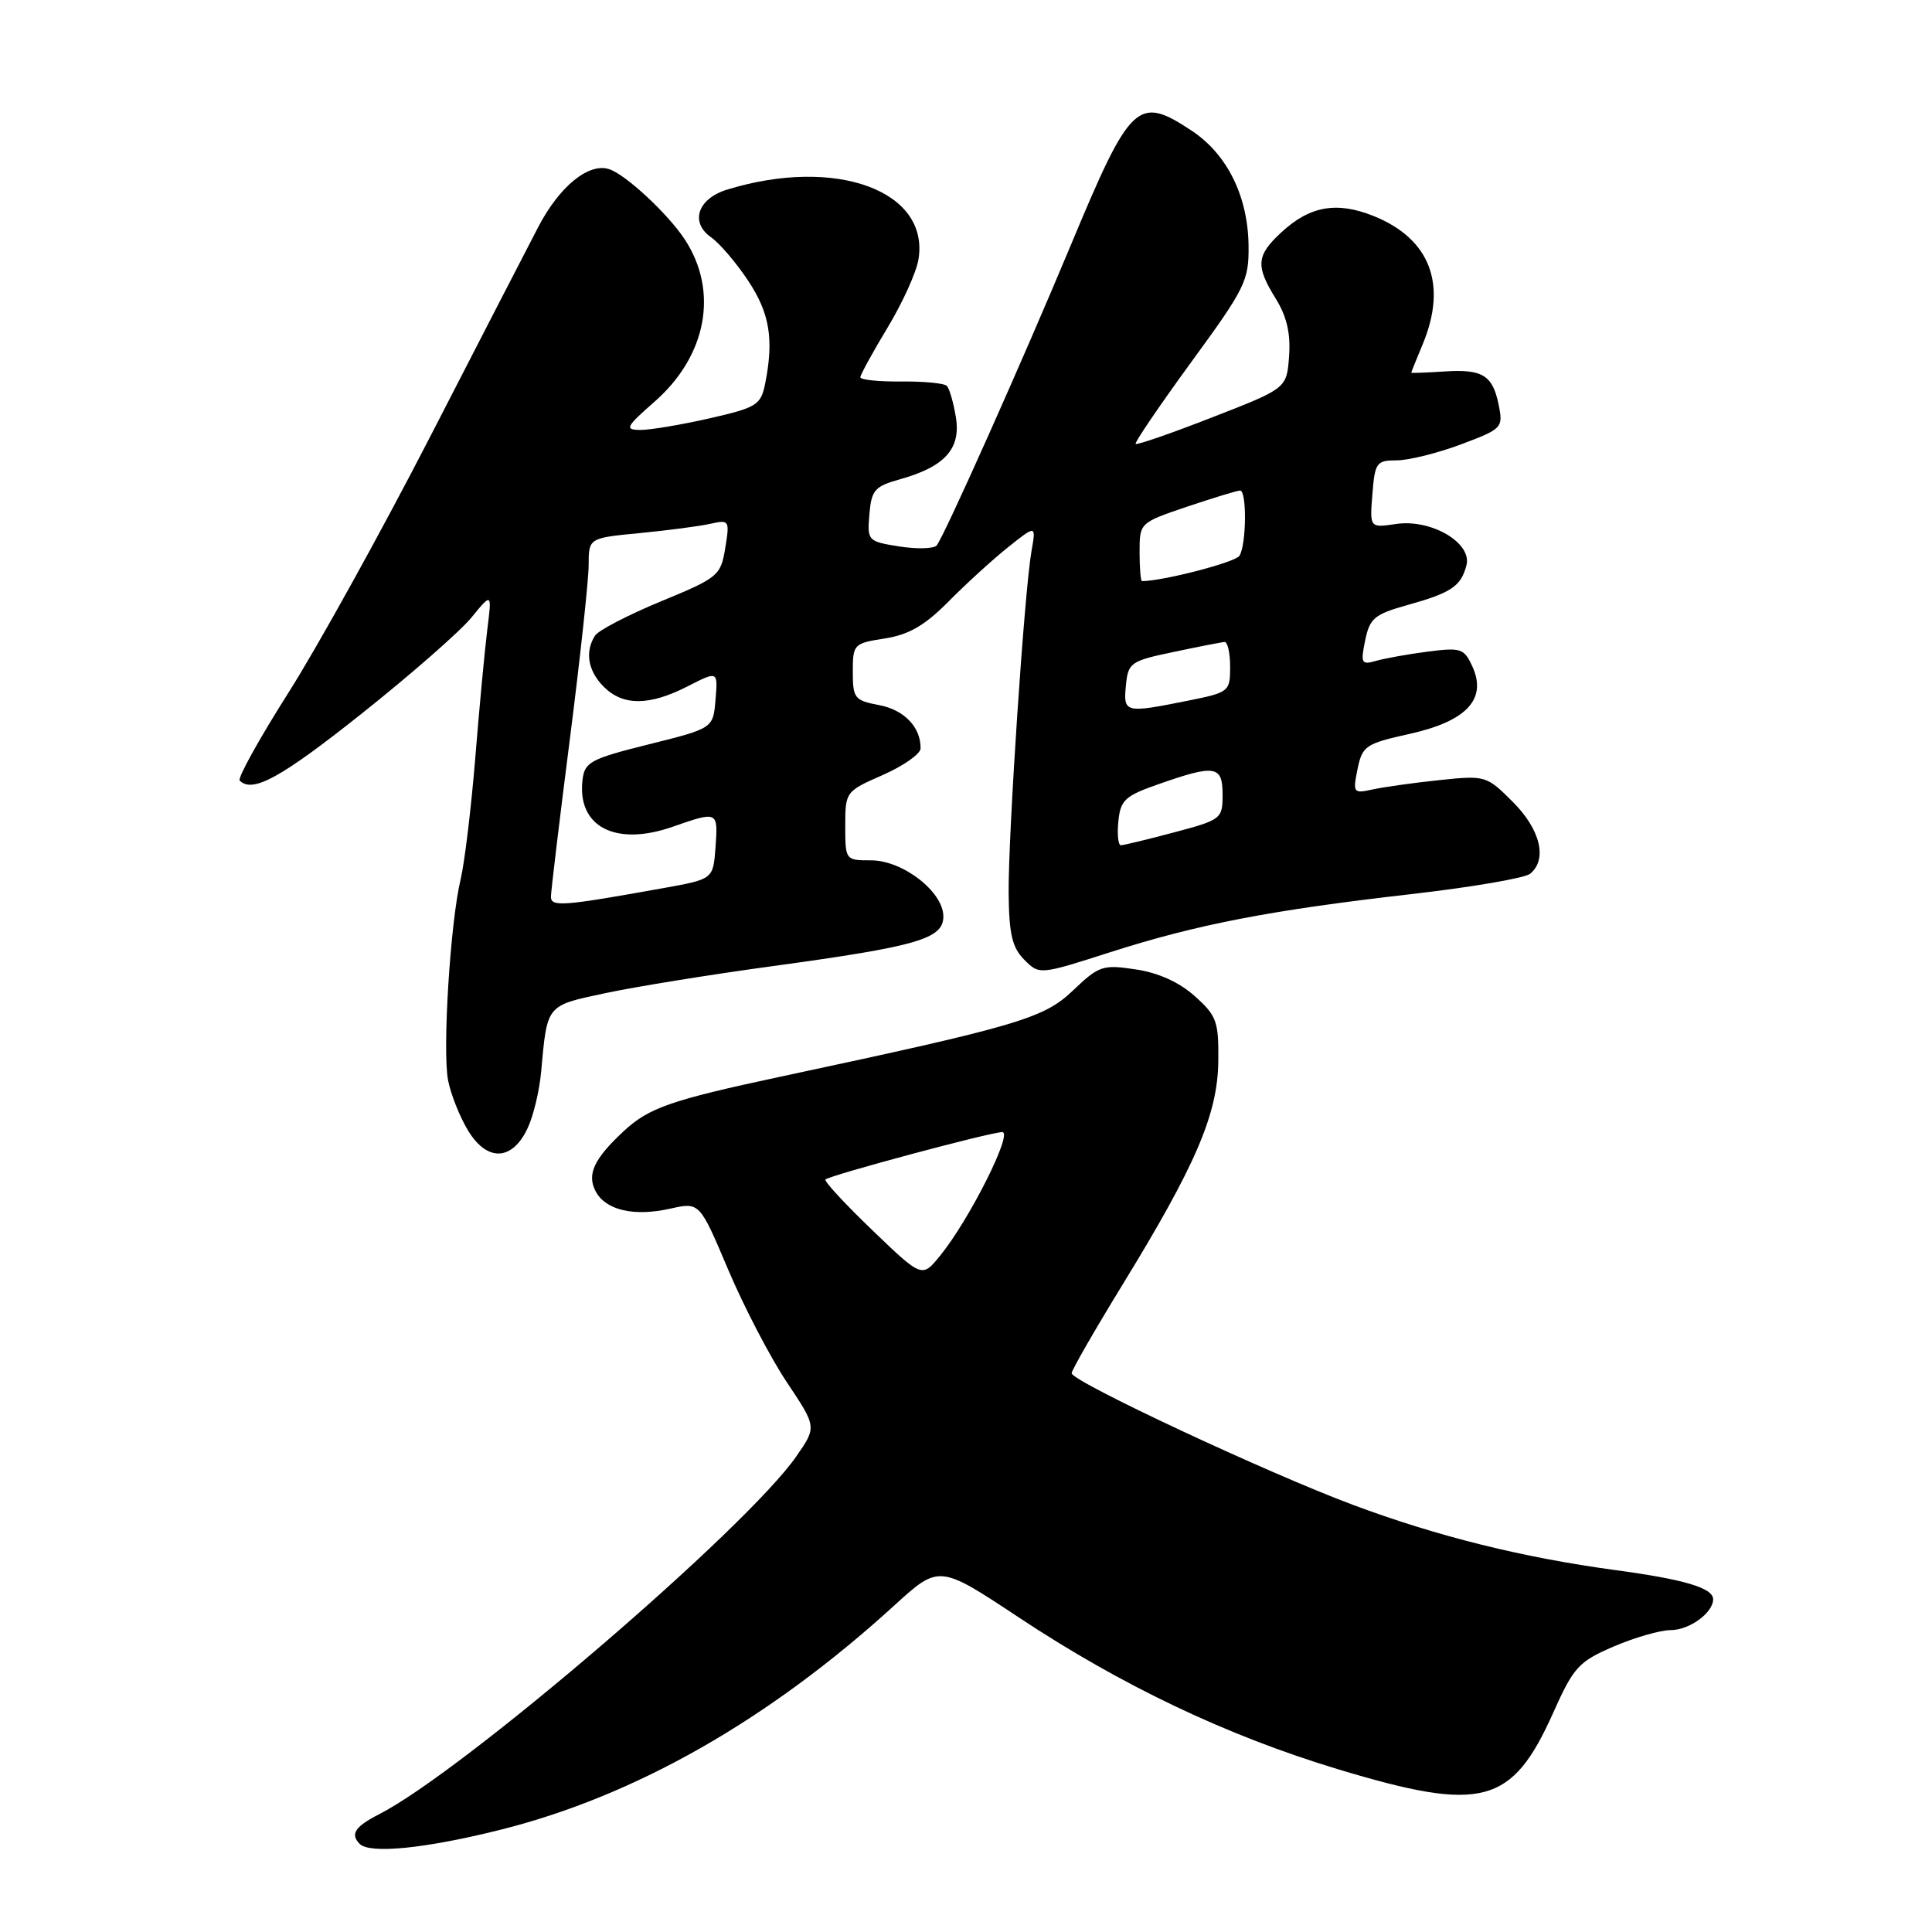<?xml version="1.0" encoding="UTF-8" standalone="no"?>
<!DOCTYPE svg PUBLIC "-//W3C//DTD SVG 1.1//EN" "http://www.w3.org/Graphics/SVG/1.1/DTD/svg11.dtd" >
<svg xmlns="http://www.w3.org/2000/svg" xmlns:xlink="http://www.w3.org/1999/xlink" version="1.1" viewBox="0 0 256 256">
 <g >
 <path fill="currentColor"
d=" M 66.32 242.45 C 84.17 237.98 101.85 227.91 118.47 212.76 C 124.43 207.32 124.43 207.32 134.97 214.30 C 148.61 223.35 162.59 230.00 177.31 234.44 C 196.41 240.20 200.34 239.17 205.82 226.92 C 208.52 220.89 209.18 220.17 213.82 218.17 C 216.60 216.98 219.99 216.00 221.36 216.00 C 223.85 216.00 227.00 213.71 227.00 211.91 C 227.00 210.41 223.19 209.28 214.00 208.04 C 201.74 206.38 190.43 203.57 179.27 199.40 C 167.91 195.16 142.00 183.04 142.00 181.96 C 142.00 181.56 145.00 176.34 148.66 170.36 C 158.42 154.46 161.34 147.67 161.43 140.67 C 161.49 135.34 161.23 134.60 158.31 131.99 C 156.26 130.15 153.48 128.89 150.48 128.45 C 146.12 127.79 145.62 127.96 142.17 131.25 C 138.30 134.94 134.96 135.93 103.54 142.64 C 88.90 145.77 86.01 146.77 82.66 149.87 C 78.69 153.56 77.73 155.62 78.94 157.88 C 80.27 160.37 84.03 161.23 88.82 160.15 C 92.70 159.28 92.70 159.28 96.49 168.24 C 98.58 173.17 102.07 179.87 104.25 183.14 C 108.22 189.08 108.22 189.08 105.52 192.97 C 98.92 202.50 61.41 234.68 50.25 240.39 C 47.03 242.03 46.37 243.04 47.67 244.33 C 49.01 245.68 56.40 244.94 66.32 242.45 Z  M 69.88 149.56 C 70.66 147.95 71.47 144.57 71.70 142.06 C 72.52 133.03 72.32 133.28 80.25 131.59 C 84.24 130.74 94.25 129.12 102.50 128.00 C 121.60 125.39 125.00 124.40 125.00 121.43 C 125.00 118.17 119.63 114.00 115.42 114.00 C 112.03 114.00 112.00 113.97 112.00 109.44 C 112.00 104.92 112.05 104.85 116.98 102.69 C 119.71 101.48 121.96 99.91 121.98 99.18 C 122.03 96.37 119.82 94.06 116.49 93.43 C 113.24 92.82 113.00 92.52 113.00 89.02 C 113.00 85.36 113.12 85.24 117.25 84.60 C 120.43 84.10 122.54 82.88 125.67 79.72 C 127.96 77.40 131.51 74.16 133.56 72.52 C 137.29 69.55 137.29 69.55 136.68 73.02 C 135.74 78.30 133.59 110.59 133.65 118.33 C 133.70 123.79 134.12 125.56 135.72 127.17 C 137.73 129.18 137.73 129.18 147.12 126.17 C 158.68 122.47 168.34 120.61 187.04 118.47 C 194.99 117.56 202.06 116.35 202.75 115.78 C 205.07 113.88 204.12 109.92 200.46 106.26 C 196.97 102.77 196.84 102.73 190.71 103.37 C 187.29 103.73 183.31 104.29 181.86 104.61 C 179.33 105.17 179.24 105.05 179.88 101.91 C 180.52 98.83 180.94 98.54 186.80 97.24 C 194.34 95.56 197.07 92.63 195.10 88.32 C 194.01 85.92 193.58 85.78 189.21 86.34 C 186.62 86.67 183.54 87.23 182.36 87.56 C 180.39 88.13 180.27 87.90 180.89 84.86 C 181.50 81.91 182.12 81.39 186.54 80.16 C 192.30 78.55 193.59 77.68 194.31 74.91 C 195.09 71.94 189.65 68.74 184.99 69.43 C 181.49 69.95 181.49 69.95 181.85 65.47 C 182.18 61.30 182.39 61.00 185.06 61.00 C 186.64 61.00 190.46 60.05 193.57 58.89 C 199.03 56.84 199.19 56.69 198.59 53.69 C 197.79 49.69 196.44 48.87 191.25 49.23 C 188.91 49.38 187.00 49.45 187.00 49.38 C 187.00 49.31 187.67 47.63 188.50 45.65 C 191.83 37.69 189.50 31.62 181.98 28.61 C 177.10 26.66 173.53 27.30 169.75 30.82 C 166.46 33.88 166.35 35.22 169.06 39.60 C 170.50 41.92 171.03 44.21 170.81 47.19 C 170.50 51.46 170.50 51.46 160.65 55.29 C 155.23 57.41 150.66 58.99 150.48 58.82 C 150.31 58.64 153.62 53.78 157.83 48.00 C 165.03 38.15 165.50 37.19 165.44 32.50 C 165.35 25.98 162.60 20.43 157.92 17.33 C 150.75 12.58 149.82 13.46 141.88 32.50 C 135.42 47.99 124.95 71.41 124.10 72.29 C 123.67 72.72 121.43 72.77 119.11 72.40 C 114.99 71.74 114.90 71.65 115.20 68.14 C 115.47 64.94 115.90 64.44 119.24 63.51 C 125.19 61.85 127.34 59.47 126.66 55.29 C 126.34 53.34 125.80 51.47 125.46 51.13 C 125.11 50.78 122.39 50.52 119.41 50.55 C 116.44 50.58 114.00 50.33 114.00 49.99 C 114.00 49.66 115.62 46.71 117.59 43.44 C 119.57 40.17 121.42 36.10 121.70 34.38 C 123.21 25.27 110.74 20.71 96.36 25.12 C 92.44 26.32 91.39 29.46 94.23 31.45 C 95.35 32.23 97.56 34.82 99.13 37.19 C 101.99 41.50 102.56 44.94 101.39 50.82 C 100.81 53.68 100.30 54.00 93.94 55.45 C 90.18 56.30 86.07 56.99 84.80 56.97 C 82.74 56.94 82.93 56.56 86.74 53.22 C 93.66 47.14 95.25 38.61 90.74 31.73 C 88.50 28.32 82.87 23.09 80.70 22.41 C 77.99 21.55 74.14 24.69 71.34 30.04 C 70.06 32.49 63.67 44.89 57.14 57.59 C 50.61 70.29 42.10 85.67 38.23 91.77 C 34.36 97.87 31.45 103.12 31.76 103.43 C 33.46 105.13 37.19 103.09 47.86 94.61 C 54.37 89.44 60.92 83.70 62.44 81.86 C 65.19 78.50 65.19 78.50 64.56 83.50 C 64.22 86.25 63.50 93.90 62.97 100.50 C 62.43 107.10 61.56 114.30 61.04 116.50 C 59.67 122.18 58.61 139.13 59.37 143.13 C 59.72 144.98 60.92 147.99 62.03 149.82 C 64.55 153.95 67.84 153.84 69.88 149.56 Z  M 115.58 163.00 C 111.96 159.52 109.16 156.50 109.38 156.29 C 109.93 155.73 131.26 150.01 132.80 150.01 C 134.29 150.00 128.41 161.69 124.55 166.41 C 122.17 169.33 122.17 169.33 115.58 163.00 Z  M 73.00 118.81 C 73.01 118.09 74.13 108.72 75.50 98.00 C 76.87 87.28 77.99 76.88 78.00 74.90 C 78.00 71.29 78.00 71.29 84.75 70.64 C 88.46 70.28 92.67 69.73 94.11 69.41 C 96.64 68.84 96.70 68.94 96.10 72.62 C 95.50 76.28 95.18 76.55 87.56 79.69 C 83.21 81.49 79.28 83.53 78.84 84.23 C 77.47 86.38 77.91 88.91 80.00 91.00 C 82.55 93.55 86.03 93.54 91.10 90.95 C 95.13 88.89 95.13 88.89 94.81 92.70 C 94.50 96.50 94.50 96.50 86.00 98.62 C 78.26 100.55 77.47 100.97 77.19 103.32 C 76.44 109.53 81.53 112.20 89.10 109.56 C 95.14 107.46 95.15 107.46 94.81 112.25 C 94.50 116.49 94.50 116.49 88.00 117.66 C 74.55 120.08 73.00 120.20 73.00 118.81 Z  M 148.19 108.83 C 148.46 106.02 149.06 105.46 153.50 103.91 C 161.02 101.27 162.00 101.43 162.00 105.29 C 162.00 108.49 161.83 108.63 155.59 110.29 C 152.06 111.23 148.88 112.00 148.52 112.00 C 148.17 112.00 148.01 110.57 148.19 108.83 Z  M 149.19 90.82 C 149.48 87.81 149.80 87.58 155.50 86.39 C 158.80 85.69 161.84 85.10 162.25 85.06 C 162.66 85.03 163.00 86.51 163.00 88.36 C 163.00 91.65 162.87 91.75 157.33 92.86 C 149.06 94.52 148.83 94.47 149.19 90.82 Z  M 151.00 73.13 C 151.00 69.28 151.02 69.26 157.32 67.13 C 160.80 65.96 163.95 65.00 164.32 65.00 C 165.23 65.00 165.16 72.20 164.23 73.65 C 163.69 74.51 154.08 77.00 151.32 77.00 C 151.14 77.00 151.00 75.26 151.00 73.13 Z "/>
</g>
</svg>